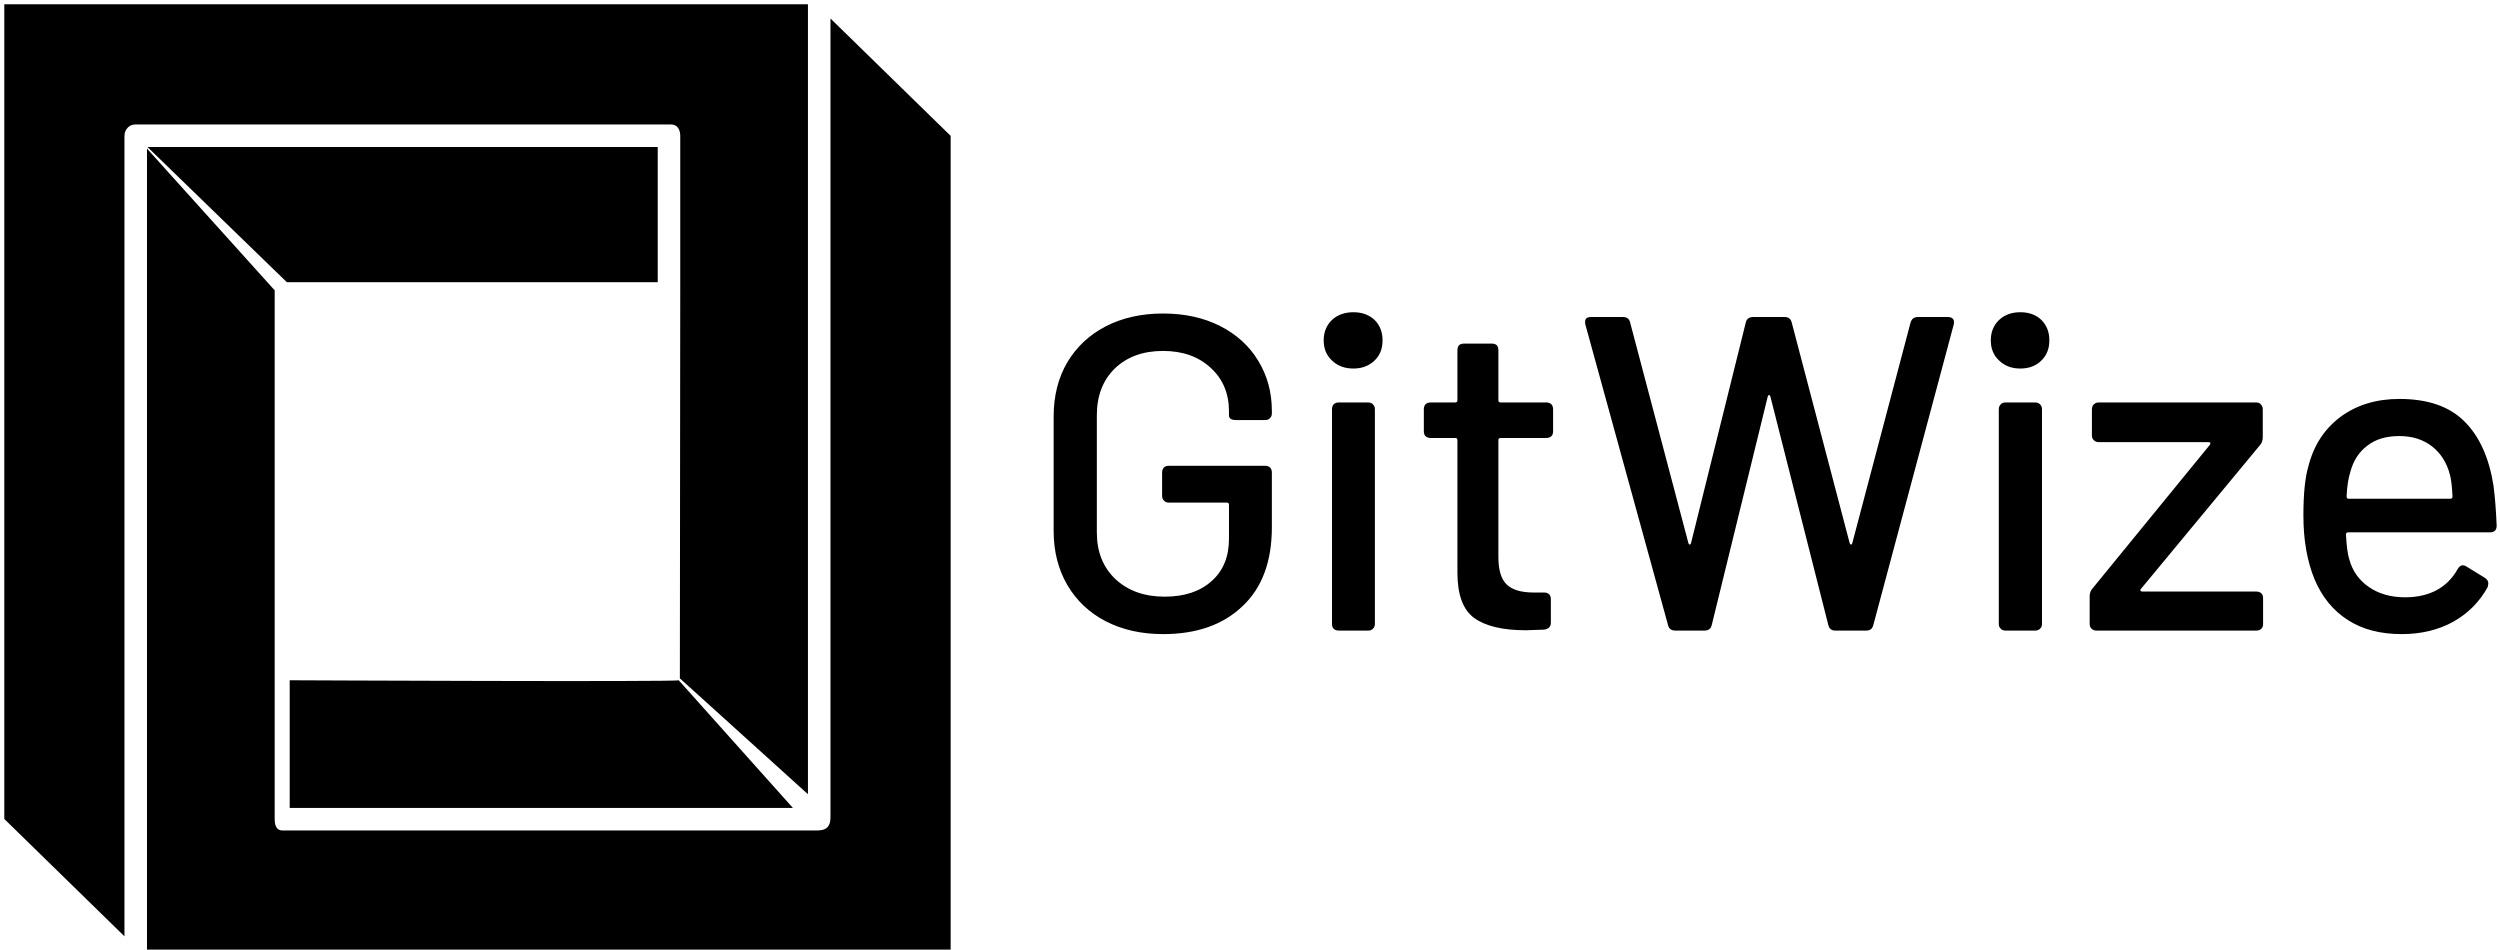 <svg data-v-d3f97b9e="" xmlns="http://www.w3.org/2000/svg" viewBox="0 0 466 177"><!----><!----><!----><g data-v-d3f97b9e="" id="4340b1fa-0930-4bc2-9b97-2516fcead880" fill="black" transform="matrix(5.964,0,0,5.964,191.151,34.045)"><path d="M4.30 14.11L4.30 14.11Q3.29 14.11 2.51 13.71L2.51 13.71L2.51 13.71Q1.74 13.31 1.31 12.58L1.31 12.58L1.31 12.58Q0.88 11.84 0.88 10.89L0.88 10.89L0.88 7.31L0.88 7.31Q0.88 6.34 1.31 5.61L1.31 5.61L1.31 5.61Q1.74 4.89 2.51 4.49L2.51 4.49L2.51 4.49Q3.29 4.09 4.30 4.09L4.30 4.09L4.30 4.09Q5.31 4.09 6.08 4.48L6.08 4.48L6.08 4.48Q6.85 4.87 7.27 5.56L7.27 5.56L7.27 5.56Q7.70 6.26 7.70 7.13L7.70 7.13L7.70 7.21L7.70 7.21Q7.70 7.31 7.64 7.36L7.64 7.36L7.64 7.36Q7.59 7.42 7.49 7.42L7.49 7.42L6.57 7.42L6.57 7.42Q6.47 7.42 6.41 7.38L6.41 7.38L6.41 7.38Q6.36 7.34 6.36 7.28L6.36 7.28L6.36 7.15L6.36 7.15Q6.36 6.31 5.79 5.79L5.79 5.79L5.79 5.79Q5.22 5.26 4.30 5.26L4.30 5.26L4.30 5.26Q3.36 5.26 2.79 5.81L2.79 5.81L2.79 5.81Q2.23 6.36 2.23 7.27L2.23 7.27L2.23 10.93L2.23 10.93Q2.23 11.84 2.81 12.39L2.81 12.39L2.81 12.39Q3.40 12.94 4.35 12.94L4.35 12.94L4.35 12.94Q5.28 12.94 5.82 12.45L5.82 12.45L5.82 12.45Q6.36 11.97 6.36 11.13L6.36 11.13L6.36 10.07L6.36 10.07Q6.36 10.00 6.29 10.00L6.29 10.00L4.48 10.00L4.48 10.00Q4.38 10.00 4.33 9.94L4.33 9.94L4.33 9.94Q4.27 9.88 4.27 9.79L4.27 9.79L4.27 9.06L4.27 9.06Q4.27 8.96 4.33 8.90L4.33 8.90L4.33 8.90Q4.38 8.85 4.48 8.85L4.48 8.85L7.49 8.85L7.49 8.85Q7.59 8.85 7.64 8.90L7.64 8.90L7.64 8.90Q7.70 8.96 7.70 9.06L7.70 9.06L7.70 10.77L7.70 10.77Q7.70 12.38 6.78 13.24L6.78 13.24L6.78 13.24Q5.87 14.11 4.30 14.11L4.30 14.11ZM10.25 5.81L10.25 5.81Q9.84 5.81 9.58 5.56L9.58 5.56L9.58 5.56Q9.32 5.32 9.32 4.93L9.32 4.93L9.32 4.93Q9.32 4.54 9.58 4.29L9.58 4.29L9.58 4.29Q9.84 4.05 10.25 4.05L10.25 4.05L10.25 4.05Q10.65 4.05 10.91 4.29L10.91 4.29L10.91 4.29Q11.16 4.54 11.16 4.93L11.16 4.93L11.16 4.93Q11.16 5.32 10.91 5.56L10.91 5.56L10.91 5.56Q10.65 5.81 10.25 5.81L10.25 5.81ZM9.79 14L9.79 14Q9.69 14 9.63 13.94L9.63 13.94L9.63 13.94Q9.58 13.89 9.58 13.79L9.58 13.79L9.58 7.08L9.58 7.08Q9.58 6.99 9.63 6.93L9.63 6.93L9.63 6.93Q9.69 6.87 9.79 6.87L9.79 6.87L10.71 6.87L10.71 6.87Q10.81 6.87 10.86 6.93L10.86 6.93L10.86 6.93Q10.92 6.99 10.92 7.08L10.92 7.08L10.92 13.79L10.92 13.79Q10.92 13.89 10.86 13.94L10.86 13.94L10.86 13.94Q10.81 14 10.71 14L10.71 14L9.79 14ZM16.49 7.77L16.49 7.77Q16.49 7.87 16.44 7.92L16.44 7.92L16.44 7.92Q16.38 7.98 16.28 7.98L16.28 7.98L14.85 7.98L14.85 7.98Q14.78 7.98 14.78 8.05L14.78 8.05L14.78 11.70L14.78 11.70Q14.78 12.31 15.04 12.56L15.04 12.56L15.04 12.56Q15.30 12.81 15.88 12.81L15.88 12.81L16.21 12.81L16.21 12.81Q16.31 12.81 16.37 12.87L16.37 12.87L16.37 12.87Q16.42 12.92 16.42 13.02L16.42 13.02L16.42 13.75L16.42 13.75Q16.42 13.94 16.21 13.97L16.21 13.97L15.64 13.99L15.64 13.99Q14.56 13.99 14.03 13.61L14.03 13.61L14.03 13.61Q13.50 13.23 13.50 12.19L13.50 12.19L13.50 8.05L13.50 8.05Q13.50 7.98 13.43 7.98L13.43 7.98L12.66 7.98L12.66 7.98Q12.56 7.98 12.50 7.92L12.50 7.92L12.50 7.92Q12.45 7.87 12.45 7.77L12.45 7.77L12.45 7.08L12.45 7.08Q12.45 6.99 12.50 6.93L12.50 6.93L12.50 6.93Q12.56 6.87 12.66 6.87L12.66 6.87L13.43 6.87L13.43 6.87Q13.50 6.87 13.50 6.80L13.50 6.80L13.50 5.24L13.50 5.24Q13.50 5.14 13.55 5.08L13.55 5.08L13.55 5.08Q13.61 5.03 13.71 5.03L13.71 5.03L14.57 5.03L14.57 5.03Q14.67 5.03 14.73 5.08L14.73 5.08L14.73 5.08Q14.78 5.14 14.78 5.24L14.78 5.24L14.78 6.80L14.78 6.80Q14.78 6.87 14.85 6.87L14.85 6.87L16.28 6.87L16.28 6.87Q16.38 6.87 16.44 6.93L16.44 6.93L16.44 6.93Q16.49 6.99 16.49 7.08L16.49 7.08L16.49 7.77ZM20.31 14L20.31 14Q20.12 14 20.08 13.82L20.08 13.82L17.50 4.44L17.50 4.44Q17.49 4.41 17.49 4.35L17.49 4.35L17.49 4.35Q17.49 4.20 17.67 4.20L17.67 4.20L18.68 4.20L18.68 4.20Q18.86 4.20 18.90 4.38L18.90 4.38L20.72 11.27L20.72 11.27Q20.73 11.31 20.76 11.31L20.76 11.31L20.76 11.31Q20.79 11.31 20.80 11.27L20.80 11.27L22.51 4.38L22.51 4.38Q22.55 4.20 22.74 4.20L22.74 4.20L23.73 4.20L23.73 4.20Q23.91 4.20 23.95 4.38L23.95 4.38L25.76 11.27L25.76 11.27Q25.77 11.31 25.80 11.31L25.80 11.31L25.80 11.31Q25.83 11.31 25.84 11.27L25.84 11.27L27.66 4.38L27.66 4.38Q27.71 4.20 27.89 4.20L27.89 4.20L28.83 4.20L28.83 4.20Q28.94 4.20 28.99 4.26L28.99 4.26L28.99 4.26Q29.04 4.33 29.01 4.44L29.01 4.44L26.50 13.82L26.50 13.82Q26.46 14 26.28 14L26.28 14L25.31 14L25.31 14Q25.13 14 25.09 13.82L25.09 13.82L23.28 6.68L23.28 6.68Q23.27 6.64 23.24 6.64L23.24 6.64L23.24 6.64Q23.21 6.64 23.20 6.68L23.20 6.68L21.45 13.82L21.45 13.82Q21.41 14 21.22 14L21.22 14L20.31 14ZM31.09 5.81L31.09 5.81Q30.69 5.81 30.43 5.56L30.43 5.56L30.43 5.56Q30.17 5.32 30.17 4.93L30.17 4.93L30.17 4.93Q30.17 4.54 30.43 4.29L30.43 4.29L30.43 4.29Q30.69 4.05 31.09 4.05L31.09 4.05L31.09 4.05Q31.50 4.05 31.75 4.29L31.75 4.29L31.75 4.29Q32.00 4.54 32.00 4.93L32.00 4.93L32.00 4.93Q32.00 5.32 31.75 5.56L31.75 5.56L31.75 5.56Q31.50 5.81 31.09 5.81L31.09 5.81ZM30.63 14L30.63 14Q30.53 14 30.48 13.94L30.48 13.94L30.48 13.94Q30.42 13.89 30.42 13.79L30.42 13.79L30.42 7.08L30.42 7.08Q30.42 6.99 30.48 6.93L30.48 6.93L30.48 6.93Q30.53 6.87 30.63 6.87L30.63 6.87L31.56 6.87L31.56 6.87Q31.65 6.87 31.71 6.93L31.71 6.93L31.71 6.93Q31.77 6.99 31.77 7.08L31.77 7.08L31.77 13.79L31.77 13.79Q31.77 13.89 31.71 13.94L31.71 13.94L31.71 13.94Q31.65 14 31.56 14L31.56 14L30.63 14ZM33.47 14L33.47 14Q33.38 14 33.32 13.94L33.32 13.94L33.32 13.94Q33.26 13.89 33.26 13.79L33.26 13.79L33.26 12.92L33.26 12.92Q33.26 12.78 33.36 12.67L33.36 12.67L37.02 8.19L37.02 8.19Q37.04 8.16 37.03 8.13L37.03 8.13L37.03 8.13Q37.02 8.11 36.97 8.11L36.97 8.11L33.54 8.11L33.54 8.11Q33.45 8.11 33.39 8.05L33.39 8.05L33.39 8.05Q33.33 7.99 33.33 7.90L33.33 7.90L33.33 7.08L33.33 7.08Q33.33 6.99 33.39 6.93L33.39 6.93L33.39 6.93Q33.45 6.87 33.54 6.87L33.54 6.87L38.46 6.87L38.46 6.87Q38.56 6.87 38.61 6.93L38.61 6.93L38.61 6.93Q38.67 6.99 38.67 7.08L38.67 7.08L38.67 7.95L38.67 7.95Q38.67 8.12 38.57 8.22L38.57 8.22L34.86 12.70L34.86 12.70Q34.83 12.73 34.85 12.75L34.85 12.75L34.85 12.75Q34.86 12.78 34.90 12.78L34.90 12.78L38.47 12.78L38.47 12.78Q38.57 12.78 38.63 12.84L38.63 12.84L38.63 12.84Q38.68 12.89 38.68 12.99L38.68 12.99L38.68 13.79L38.68 13.79Q38.68 13.89 38.63 13.94L38.63 13.94L38.63 13.94Q38.57 14 38.47 14L38.47 14L33.47 14ZM43.13 12.96L43.13 12.96Q44.27 12.95 44.76 12.08L44.76 12.08L44.76 12.08Q44.83 11.96 44.91 11.96L44.91 11.96L44.91 11.96Q44.98 11.96 45.04 12.00L45.04 12.00L45.61 12.35L45.61 12.35Q45.72 12.42 45.72 12.53L45.72 12.53L45.70 12.64L45.70 12.64Q45.32 13.33 44.63 13.72L44.63 13.72L44.63 13.72Q43.93 14.11 43.01 14.11L43.01 14.11L43.01 14.11Q42.01 14.11 41.33 13.67L41.33 13.67L41.33 13.67Q40.64 13.23 40.29 12.40L40.29 12.40L40.29 12.40Q39.94 11.55 39.94 10.40L39.94 10.40L39.94 10.40Q39.94 9.38 40.10 8.85L40.10 8.85L40.10 8.85Q40.35 7.88 41.10 7.32L41.10 7.32L41.10 7.32Q41.86 6.76 42.94 6.76L42.94 6.76L42.94 6.76Q44.27 6.76 44.97 7.46L44.97 7.46L44.97 7.46Q45.67 8.15 45.88 9.46L45.88 9.46L45.88 9.46Q45.95 9.98 45.98 10.72L45.98 10.72L45.98 10.72Q45.98 10.93 45.77 10.93L45.77 10.93L41.34 10.93L41.34 10.93Q41.27 10.93 41.27 11.00L41.27 11.00L41.27 11.00Q41.30 11.54 41.37 11.76L41.37 11.76L41.37 11.76Q41.52 12.32 41.99 12.64L41.99 12.64L41.99 12.64Q42.45 12.96 43.13 12.96L43.13 12.96ZM42.94 7.92L42.94 7.92Q42.32 7.92 41.94 8.22L41.94 8.22L41.94 8.22Q41.55 8.51 41.41 9.03L41.41 9.03L41.41 9.03Q41.31 9.34 41.29 9.81L41.29 9.81L41.29 9.81Q41.29 9.88 41.36 9.88L41.36 9.88L44.53 9.88L44.53 9.88Q44.60 9.88 44.60 9.81L44.60 9.81L44.60 9.81Q44.58 9.35 44.52 9.13L44.52 9.13L44.52 9.13Q44.38 8.58 43.97 8.25L43.97 8.25L43.97 8.25Q43.55 7.92 42.94 7.92L42.94 7.92Z"></path></g><!----><g data-v-d3f97b9e="" id="98f7ed34-ed8a-4e5b-8969-570ab173bd4a" transform="matrix(1.4,0,0,1.4,-0.6,-0.6)" stroke="none" fill="black"><path d="M111 2.892v106.223c0 .472-.021 1.019-.371 1.417-.391.445-1.046.469-1.58.469h-71.01c-.823 0-1.039-.707-1.039-1.532V39.084l-17-18.87V127h107V18.518L111 2.892z"></path><path d="M88 20H20.066l18.551 18H88z"></path><path d="M91 18.518v20.005l-.052 52.224L108 106.173V1H1v108.468l16 15.625V18.518c0-.825.613-1.518 1.438-1.518h71.351c.824 0 1.211.693 1.211 1.518z"></path><path d="M90.793 91C90.528 91.242 39 91 39 91v17h66.998L90.793 91z"></path></g><!----></svg>